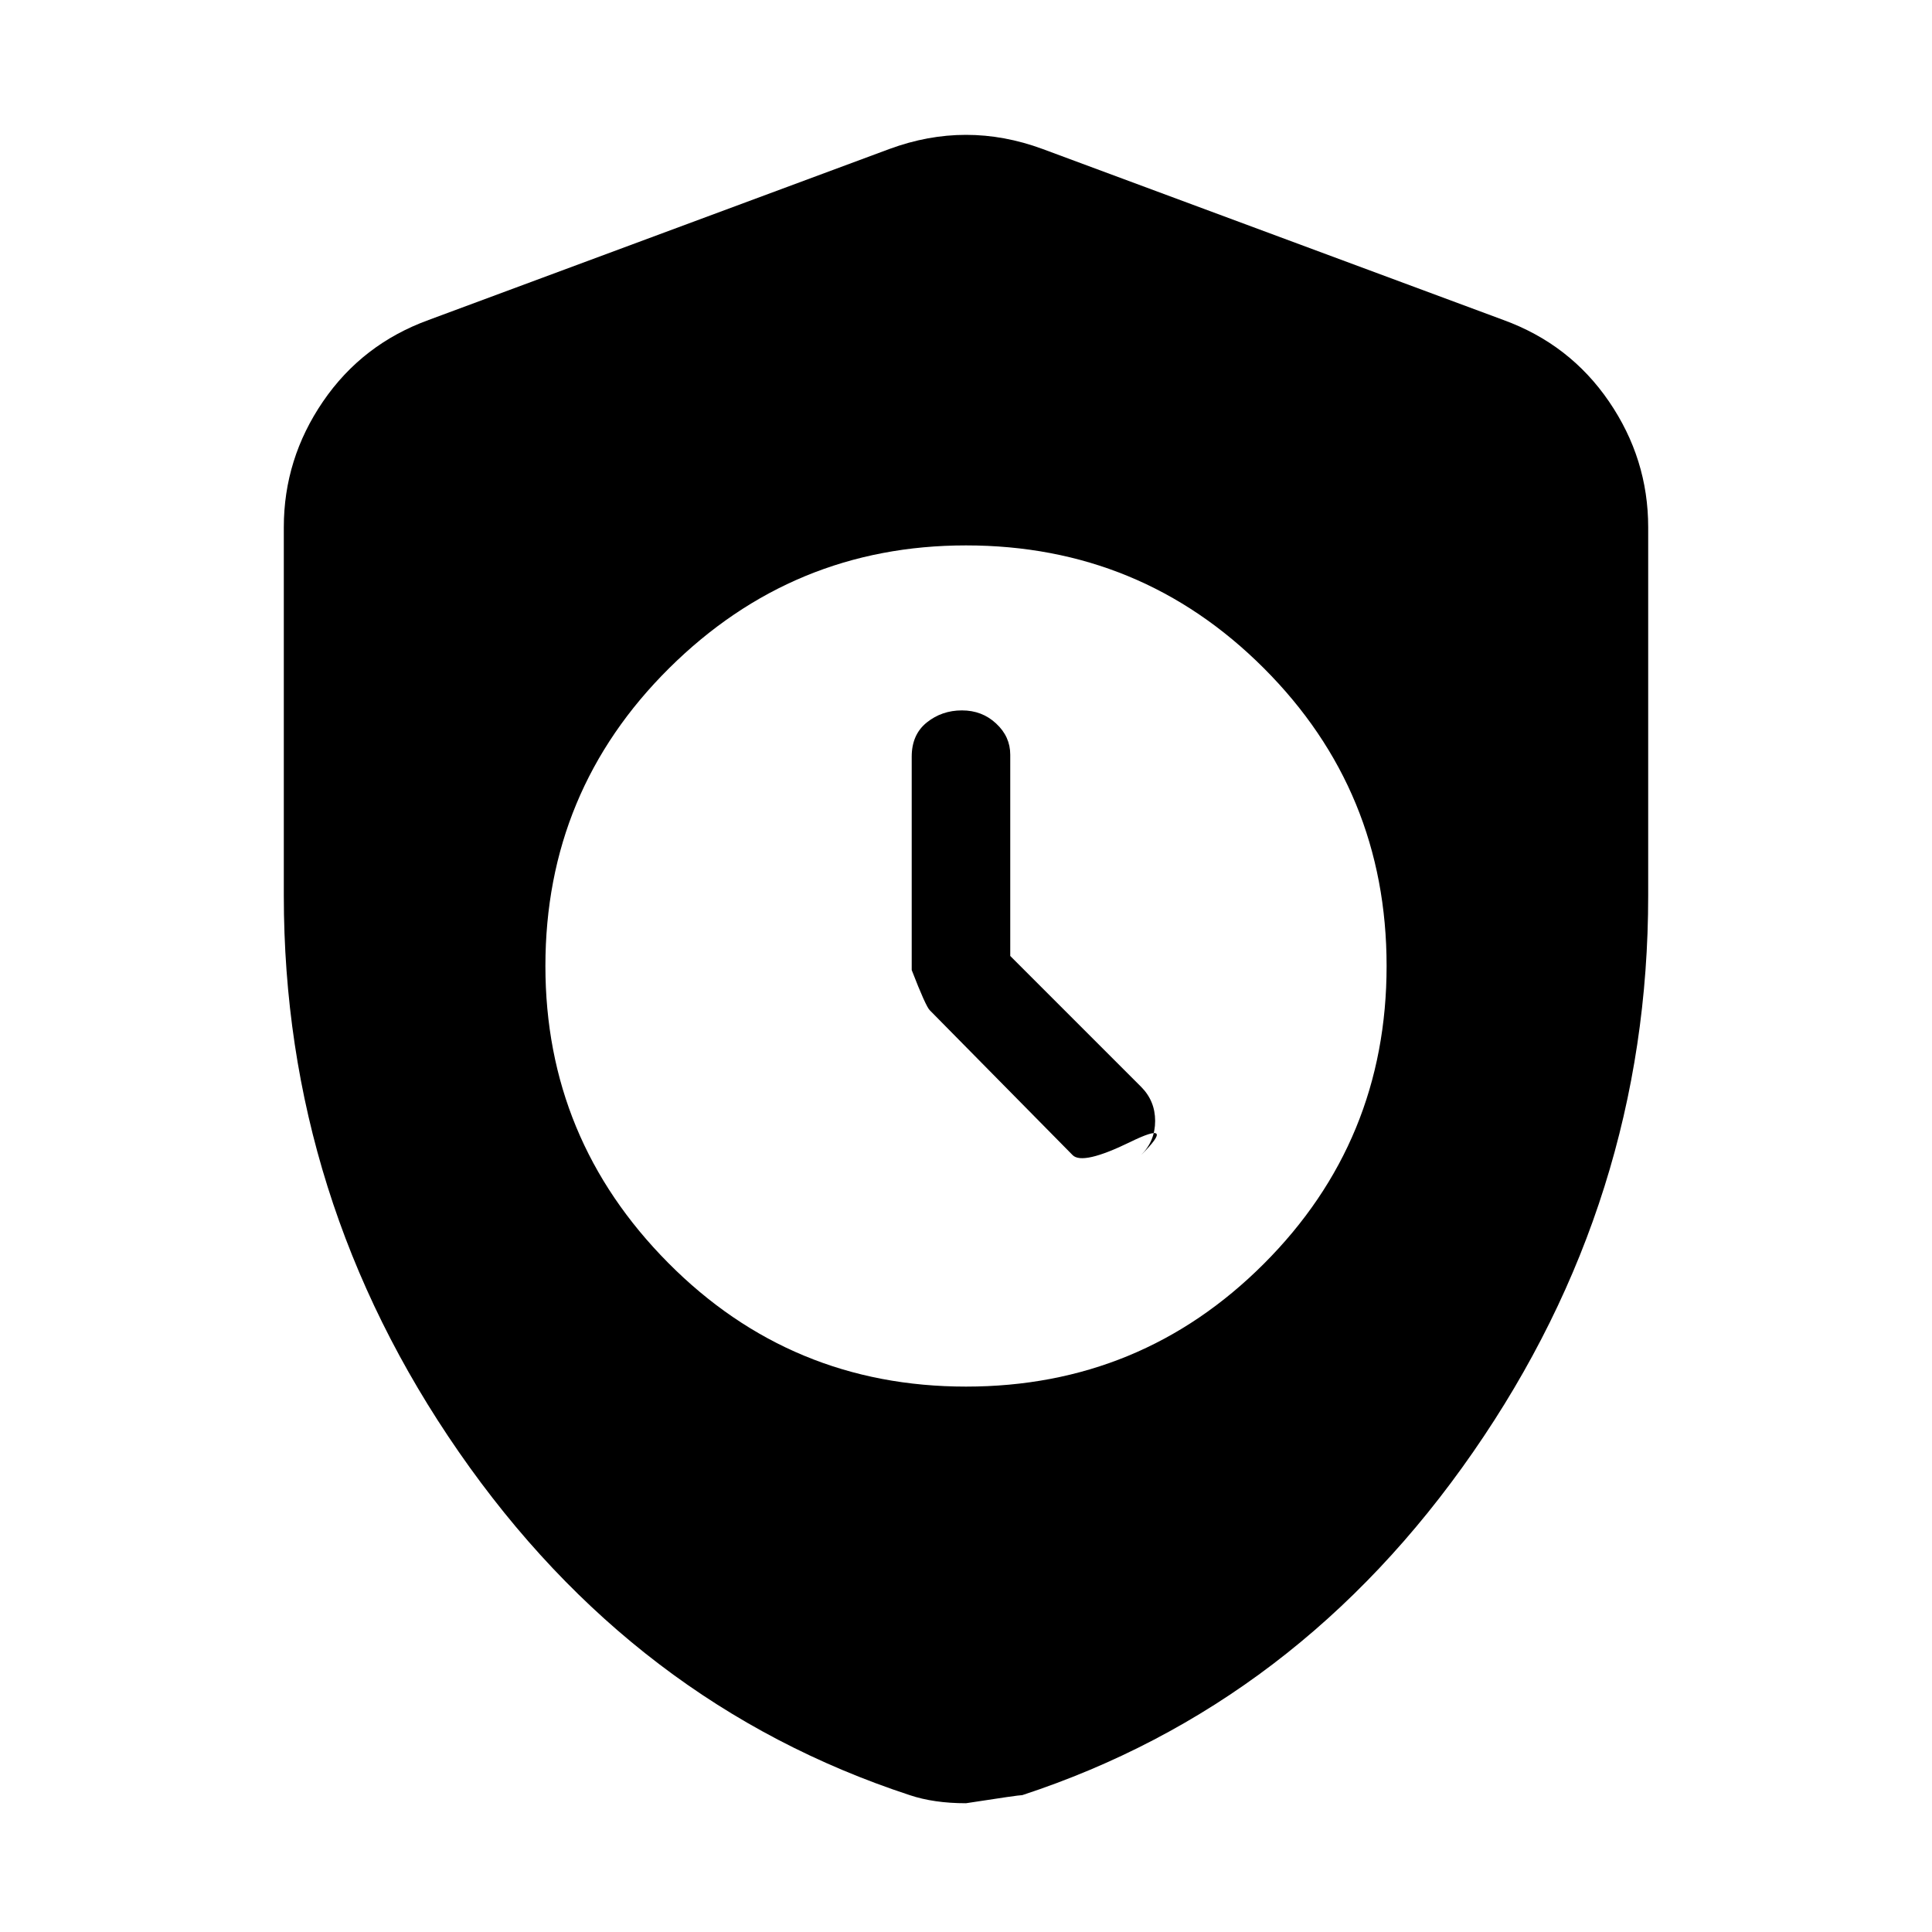 <svg xmlns="http://www.w3.org/2000/svg" height="20" width="20"><path d="M10 14.354q1.812 0 3.083-1.271 1.271-1.271 1.271-3.083 0-1.812-1.271-3.083Q11.812 5.646 10 5.646q-1.792 0-3.073 1.271T5.646 10q0 1.792 1.271 3.073T10 14.354Zm.458-4.458 1.354 1.354q.146.146.146.354t-.146.354q.376-.375-.114-.135-.49.239-.594.135l-1.479-1.5q-.042-.041-.187-.416V7.833q0-.229.156-.354.156-.125.364-.125.209 0 .354.136.146.135.146.322ZM10 18.667q-.167 0-.312-.021-.146-.021-.271-.063-2.855-.937-4.667-3.552-1.812-2.614-1.812-5.76V5.458q0-.708.406-1.302.406-.594 1.094-.844l4.77-1.77q.396-.146.792-.146t.792.146l4.77 1.77q.688.25 1.094.844.406.594.406 1.302v3.813q0 3.146-1.812 5.76-1.812 2.615-4.667 3.552-.041 0-.583.084Z"/></svg>